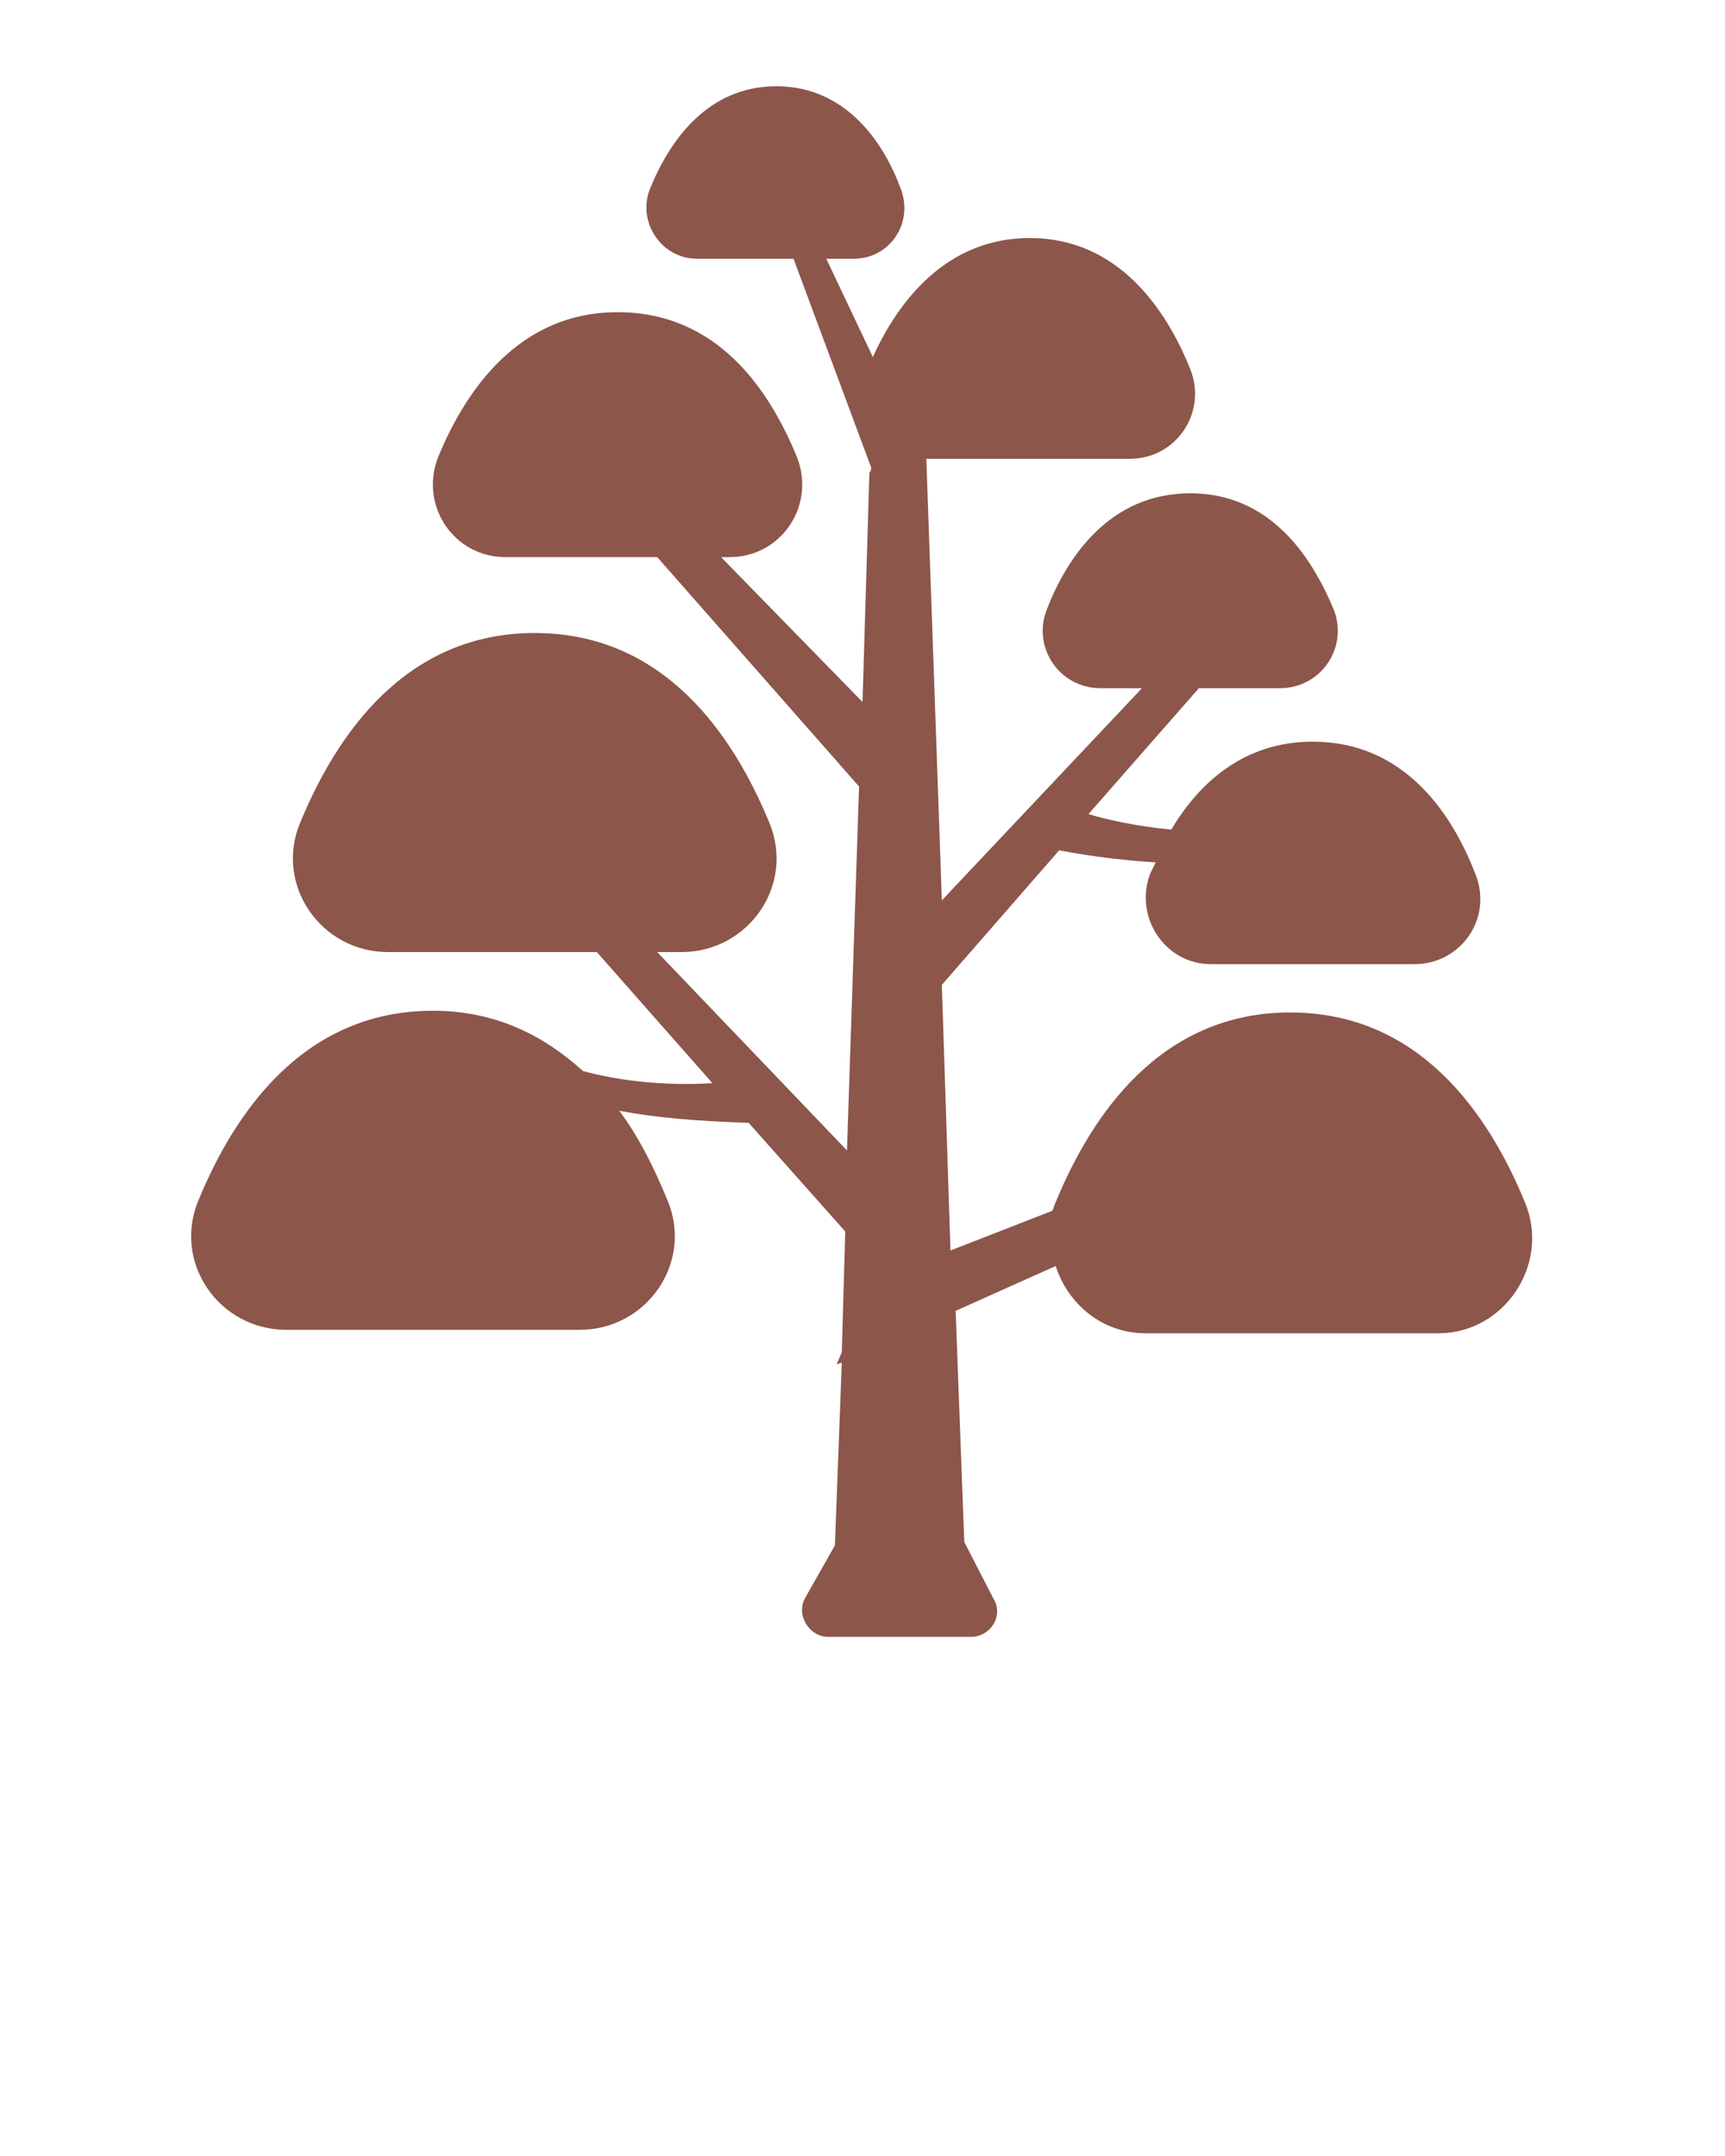 <?xml version="1.0" encoding="utf-8"?>
<!-- Generator: Adobe Illustrator 20.1.0, SVG Export Plug-In . SVG Version: 6.00 Build 0)  -->
<svg version="1.1" id="Layer_1" xmlns="http://www.w3.org/2000/svg" xmlns:xlink="http://www.w3.org/1999/xlink" x="0px" y="0px"
	 viewBox="0 0 100 125" style="enable-background:new 0 0 100 125;" xml:space="preserve">
<style type="text/css">
	.st0{fill:#8C564B;}
</style>
<path class="st0" d="M88.4,69.7c-2.1-5.1-6.1-11-13.6-11s-11.5,5.9-13.6,11c-0.1,0.2-0.1,0.3-0.2,0.5l-5.9,2.3l-0.5-15.4l6.8-7.8
	c2.1,0.4,4,0.6,5.6,0.7c-0.1,0.2-0.2,0.4-0.3,0.6c-1,2.5,0.8,5.3,3.5,5.3H82c2.7,0,4.6-2.7,3.5-5.3C84.1,47,81.3,43,76.1,43
	c-4,0-6.6,2.4-8.2,5.1c-2.1-0.2-3.8-0.6-4.8-0.9l6.4-7.3h4.7c2.4,0,4-2.4,3.1-4.6c-1.3-3.1-3.7-6.7-8.3-6.7c-4.6,0-7.1,3.6-8.3,6.7
	c-0.9,2.2,0.7,4.6,3.1,4.6h2.4L54.6,52.2l-0.9-25.6h0.1h11.7c2.7,0,4.5-2.7,3.5-5.2c-1.4-3.5-4.2-7.6-9.3-7.6
	c-4.8,0-7.6,3.6-9.1,6.9L47.9,15h1.6c2.1,0,3.5-2.1,2.7-4.1C51.2,8.2,49,5,45,5s-6.2,3.2-7.3,5.9c-0.8,1.9,0.6,4.1,2.7,4.1H46
	l4.5,12.1c0,0.1,0,0.2-0.1,0.3L50,40.7l-8.2-8.4h0.5c3,0,5-3,3.9-5.8c-1.6-3.9-4.6-8.4-10.4-8.4c-5.7,0-8.8,4.5-10.4,8.4
	c-1.1,2.8,0.9,5.8,3.9,5.8h8.8l11.7,13.3l-0.7,21.1l-11-11.5h1.4c3.9,0,6.6-3.9,5.1-7.5c-2.1-5.1-6.1-11-13.6-11s-11.5,5.9-13.6,11
	c-1.5,3.6,1.2,7.5,5.1,7.5h12.1l6.7,7.6c-1.7,0.1-4.5,0.1-7.5-0.7c-2.2-2-5-3.5-8.7-3.5c-7.5,0-11.5,5.9-13.6,11
	c-1.5,3.6,1.2,7.5,5.1,7.5h17c3.9,0,6.6-3.9,5.1-7.5c-0.7-1.7-1.6-3.6-2.8-5.2c2.1,0.4,4.5,0.6,7.5,0.7l5.6,6.3l-0.2,7l-0.3,0.7
	l0.3-0.1l-0.4,10.6l-1.7,3c-0.6,1,0.2,2.3,1.3,2.3h8.3c1.1,0,1.9-1.2,1.3-2.2l-1.7-3.3L55.4,76l5.8-2.6c0.7,2.2,2.7,3.9,5.2,3.9h17
	C87.2,77.3,89.9,73.3,88.4,69.7z"/>
</svg>
